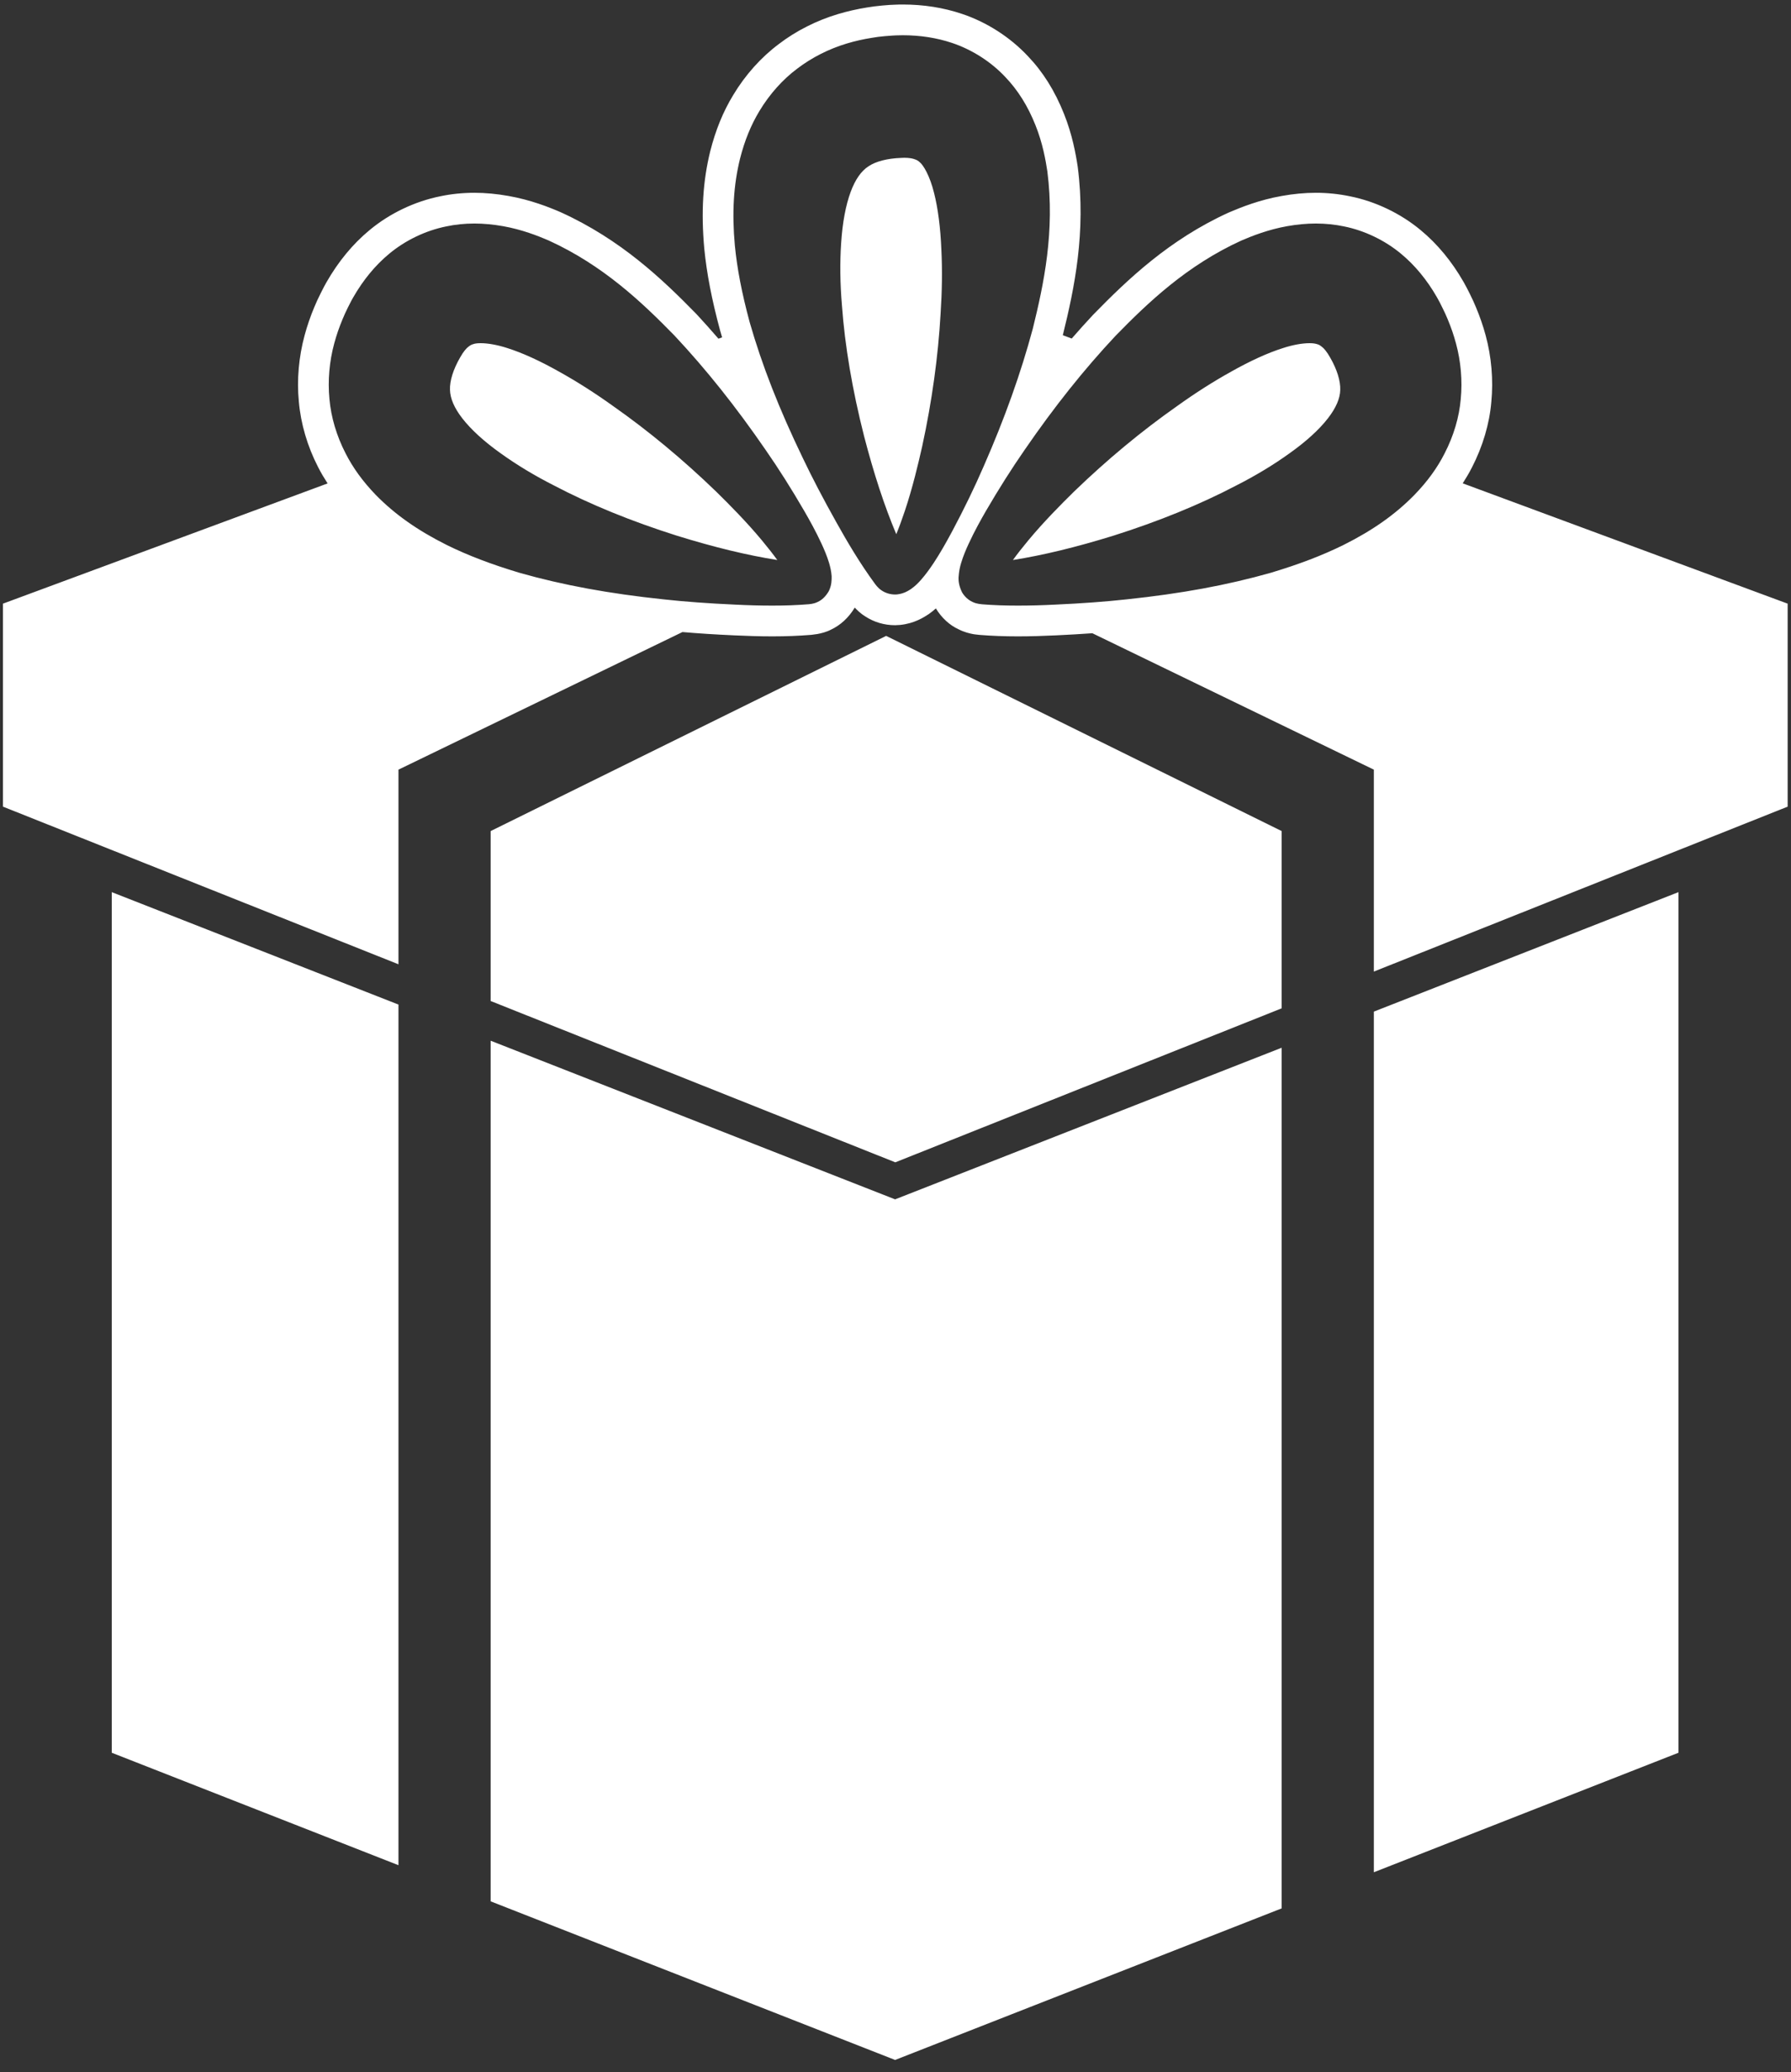 <svg xmlns="http://www.w3.org/2000/svg" width="102" height="118" viewBox="0 0 102 118" fill="none">
  <rect x="0" y="0" width="102" height="118" fill="#333333" stroke="none"/>
  <path d="M50.468 36.212L72.993 47.327V57.421L50.989 66.191L27.943 57.004V47.327L50.468 36.212ZM27.943 59.265V108.275L50.977 117.308L72.993 108.676V59.665L50.977 68.299L27.943 59.265ZM40.78 27.989C38.895 26.167 36.927 24.535 34.933 23.135C33.889 22.385 32.857 21.729 31.86 21.175C30.747 20.547 29.748 20.092 28.888 19.82C28.333 19.641 27.797 19.543 27.372 19.543C27.133 19.543 27.017 19.576 26.987 19.587C26.843 19.627 26.78 19.657 26.631 19.784C26.568 19.836 26.399 20.004 26.2 20.364C25.809 21.044 25.609 21.691 25.627 22.196C25.637 22.689 25.872 23.233 26.324 23.817C26.821 24.461 27.584 25.156 28.531 25.827C29.437 26.477 30.453 27.091 31.555 27.649C33.605 28.725 35.959 29.687 38.559 30.509C40.677 31.164 42.532 31.615 44.268 31.891C44.019 31.547 43.733 31.184 43.392 30.772C42.515 29.717 41.535 28.729 40.78 27.989ZM53.196 10.987C52.953 10 52.585 9.408 52.395 9.251C52.285 9.147 52.224 9.111 52.041 9.052C51.964 9.028 51.792 8.985 51.499 8.985C51.443 8.985 51.384 8.988 51.323 8.992C50.535 9.02 49.879 9.189 49.461 9.471C49.045 9.74 48.709 10.224 48.451 10.916C48.167 11.676 47.977 12.691 47.904 13.852C47.829 14.957 47.844 16.144 47.949 17.383C48.116 19.693 48.54 22.197 49.211 24.84C49.769 26.987 50.364 28.803 51.044 30.421C51.203 30.035 51.363 29.601 51.535 29.087C51.968 27.792 52.291 26.435 52.524 25.4C53.077 22.847 53.428 20.312 53.567 17.876C53.653 16.587 53.669 15.364 53.613 14.231C53.56 12.955 53.419 11.864 53.196 10.987ZM75.323 19.783C75.176 19.657 75.112 19.627 75.019 19.601C74.939 19.576 74.821 19.543 74.585 19.543C74.159 19.543 73.621 19.641 73.073 19.82C72.208 20.092 71.209 20.547 70.099 21.173C69.099 21.729 68.067 22.385 67.029 23.131C65.029 24.535 63.06 26.167 61.171 27.991C60.42 28.729 59.44 29.717 58.563 30.772C58.223 31.183 57.937 31.545 57.688 31.891C59.423 31.615 61.277 31.164 63.401 30.508C65.997 29.687 68.351 28.725 70.391 27.655C71.503 27.091 72.519 26.477 73.421 25.828C74.372 25.156 75.135 24.461 75.633 23.815C76.084 23.233 76.319 22.689 76.329 22.208C76.347 21.691 76.145 21.044 75.763 20.376C75.557 20.004 75.388 19.836 75.323 19.783ZM78.243 106.619L95.592 99.813V50.804L78.243 57.608V106.619ZM6.364 99.813L22.693 106.217V57.207L6.364 50.804V99.813ZM101.809 34.376V45.936L78.243 55.328V43.829L62.211 36.061C61.568 36.108 60.892 36.145 60.152 36.181C59.428 36.215 58.7 36.239 57.972 36.239C57.196 36.239 56.485 36.212 55.799 36.157L55.536 36.128L55.429 36.112C55.211 36.071 54.919 36.003 54.585 35.833C54.089 35.607 53.625 35.187 53.3 34.648C53.177 34.757 53.041 34.865 52.888 34.975C52.611 35.155 52.077 35.505 51.264 35.588L50.979 35.604C50.363 35.604 49.773 35.429 49.272 35.099C48.993 34.928 48.787 34.715 48.68 34.6C48.331 35.177 47.872 35.6 47.317 35.861C47.048 35.999 46.764 36.065 46.555 36.105L46.212 36.152C45.483 36.211 44.775 36.239 43.984 36.239C43.256 36.239 42.529 36.215 41.801 36.181C40.719 36.132 39.765 36.071 38.867 35.993L22.693 43.829V54.913L0.169 45.936V34.376L18.657 27.529C18.463 27.228 18.28 26.923 18.12 26.608C17.508 25.423 17.127 24.125 17.019 22.863C16.9 21.632 17.015 20.321 17.348 19.096C17.492 18.56 17.677 18.021 17.896 17.499C18.008 17.233 18.108 17.008 18.252 16.724L18.456 16.323L18.589 16.081C19.269 14.891 20.093 13.892 21.051 13.101C22.192 12.151 23.624 11.468 25.081 11.176C25.688 11.048 26.345 10.979 27.016 10.979C27.644 10.979 28.297 11.04 28.957 11.159C30.219 11.381 31.264 11.796 31.941 12.089C35.367 13.649 37.724 15.9 39.667 17.889C40.091 18.343 40.504 18.813 40.917 19.288L41.125 19.211C41.088 19.081 41.047 18.951 41.011 18.821C40.532 17.044 40.249 15.569 40.109 14.152C39.921 12.068 40.031 10.313 40.448 8.615C40.755 7.405 41.181 6.361 41.755 5.417C42.441 4.272 43.343 3.264 44.357 2.507C45.336 1.757 46.507 1.165 47.731 0.8C48.257 0.643 48.809 0.517 49.371 0.427C49.668 0.38 49.909 0.344 50.223 0.317L50.661 0.281L50.951 0.268C51.113 0.26 51.265 0.257 51.417 0.257C52.601 0.257 53.732 0.436 54.779 0.788C56.187 1.256 57.524 2.113 58.539 3.197C59.399 4.095 60.075 5.175 60.596 6.483C61.068 7.661 61.269 8.772 61.379 9.507C61.856 13.224 61.192 16.401 60.529 19.089L61.036 19.279C61.437 18.82 61.84 18.367 62.251 17.929C64.224 15.909 66.585 13.651 69.967 12.108C70.684 11.8 71.739 11.38 73.001 11.159C73.657 11.04 74.311 10.979 74.94 10.979C75.608 10.979 76.269 11.048 76.903 11.183C78.336 11.471 79.765 12.153 80.909 13.105C81.861 13.892 82.684 14.889 83.355 16.061L83.533 16.388L83.708 16.733C83.848 17.008 83.947 17.235 84.059 17.499C84.277 18.02 84.464 18.557 84.611 19.101C84.941 20.321 85.055 21.635 84.933 22.889C84.829 24.127 84.445 25.424 83.828 26.621C83.672 26.928 83.493 27.228 83.304 27.524L101.809 34.376ZM47.363 32.813C47.341 32.517 47.281 32.277 47.216 32.052C47.095 31.653 46.941 31.297 46.789 30.965C46.459 30.249 46.087 29.588 45.801 29.093C45.068 27.831 44.347 26.691 43.6 25.617C41.913 23.163 40.221 21.041 38.416 19.113C36.584 17.239 34.369 15.119 31.248 13.695C30.648 13.436 29.728 13.071 28.651 12.88C28.089 12.781 27.541 12.729 27.016 12.729C26.468 12.729 25.927 12.785 25.423 12.892C24.248 13.127 23.091 13.681 22.165 14.451C21.372 15.107 20.685 15.943 20.116 16.935L20.013 17.119L19.811 17.515C19.688 17.757 19.604 17.953 19.509 18.179C19.321 18.627 19.161 19.089 19.036 19.555C18.756 20.581 18.663 21.676 18.761 22.712C18.851 23.751 19.169 24.824 19.68 25.815C20.101 26.644 20.663 27.417 21.401 28.184C22.488 29.292 23.772 30.199 25.452 31.04C26.645 31.627 27.96 32.131 29.599 32.623C32.071 33.323 34.679 33.804 37.805 34.133C39.017 34.265 40.313 34.361 41.883 34.432C42.583 34.467 43.283 34.487 43.984 34.487C44.716 34.487 45.381 34.464 46.071 34.408L46.223 34.388C46.299 34.375 46.432 34.348 46.577 34.275C46.815 34.163 47.024 33.969 47.204 33.659C47.367 33.319 47.365 33.039 47.363 32.813ZM56.025 26.548C57.224 23.813 58.137 21.255 58.82 18.715C59.449 16.168 60.084 13.168 59.649 9.765C59.552 9.119 59.379 8.143 58.972 7.131C58.536 6.035 57.973 5.14 57.261 4.393C56.444 3.519 55.361 2.827 54.221 2.445C53.355 2.155 52.412 2.007 51.417 2.007C51.288 2.007 51.161 2.011 51.031 2.015L50.807 2.027L50.372 2.061C50.103 2.083 49.896 2.113 49.649 2.155C49.168 2.231 48.691 2.339 48.232 2.476C47.208 2.783 46.227 3.28 45.404 3.909C44.569 4.531 43.825 5.368 43.251 6.321C42.769 7.119 42.408 8.003 42.147 9.032C41.776 10.536 41.681 12.107 41.851 13.981C41.98 15.304 42.247 16.683 42.692 18.34C43.4 20.809 44.367 23.28 45.733 26.108C46.256 27.204 46.857 28.359 47.628 29.736C48.223 30.801 48.951 32.052 49.848 33.271L49.941 33.385C49.995 33.445 50.091 33.551 50.233 33.639C50.447 33.777 50.707 33.855 50.979 33.855L51.084 33.851C51.473 33.808 51.715 33.651 51.883 33.543C52.136 33.364 52.311 33.18 52.46 33.012C52.741 32.692 52.968 32.365 53.163 32.076C53.505 31.557 53.835 30.991 54.232 30.249C54.912 28.972 55.499 27.761 56.025 26.548ZM82.92 19.556C82.795 19.089 82.635 18.627 82.447 18.179C82.351 17.953 82.268 17.757 82.144 17.519L82 17.229L81.836 16.929C81.272 15.943 80.583 15.107 79.791 14.451C78.865 13.681 77.708 13.127 76.543 12.893C76.029 12.785 75.488 12.729 74.94 12.729C74.415 12.729 73.864 12.781 73.307 12.88C72.228 13.071 71.308 13.436 70.692 13.701C67.585 15.119 65.372 17.239 63.528 19.128C61.735 21.041 60.043 23.163 58.359 25.613C57.611 26.691 56.889 27.831 56.153 29.093C55.868 29.588 55.496 30.249 55.165 30.969C55.013 31.297 54.861 31.653 54.736 32.064C54.673 32.277 54.613 32.517 54.591 32.888C54.589 33.039 54.588 33.319 54.791 33.733C54.936 33.976 55.141 34.164 55.379 34.275C55.525 34.348 55.659 34.375 55.748 34.389L55.936 34.413C56.575 34.464 57.241 34.487 57.972 34.487C58.672 34.487 59.373 34.467 60.072 34.432C61.641 34.361 62.939 34.265 64.147 34.133C67.277 33.804 69.885 33.323 72.371 32.619C73.997 32.131 75.309 31.627 76.509 31.037C78.183 30.199 79.468 29.292 80.557 28.179C81.295 27.417 81.855 26.644 82.272 25.821C82.787 24.824 83.105 23.751 83.192 22.724C83.292 21.676 83.199 20.581 82.92 19.556Z" fill="white"/>
</svg>